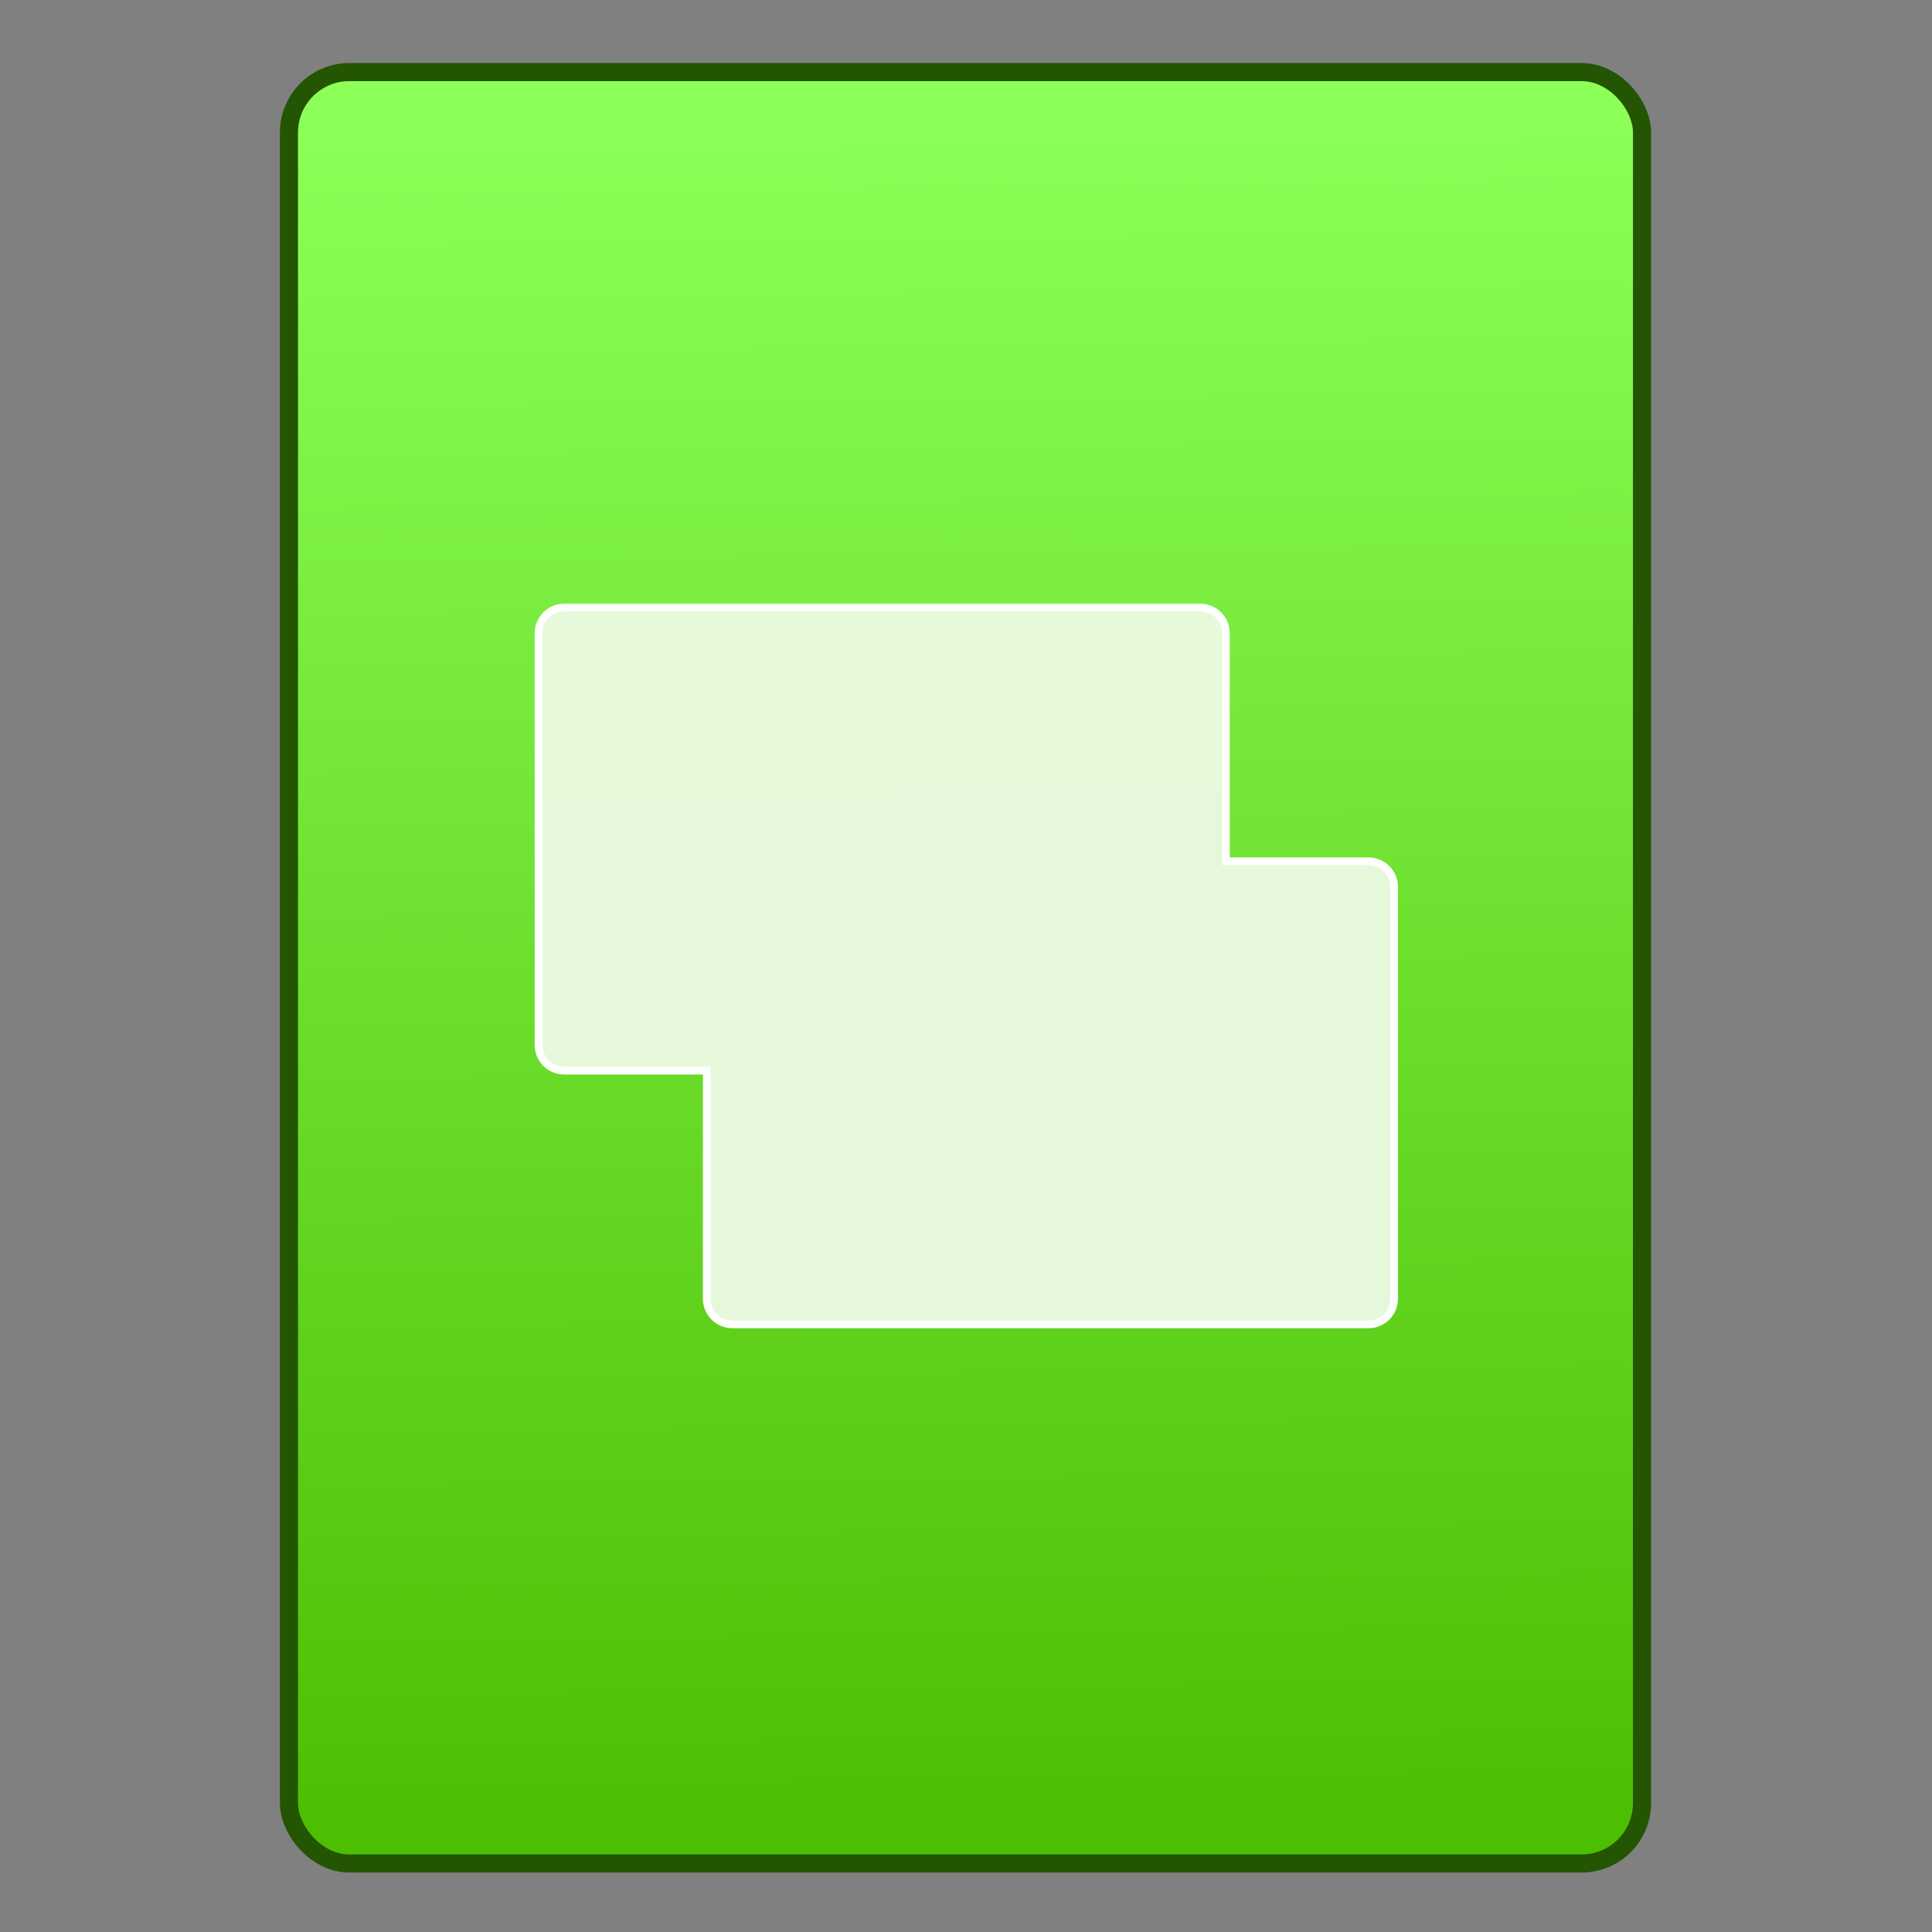 <svg xmlns="http://www.w3.org/2000/svg" viewBox="0 0 32 32"><rect x="0" y="0" width="32" height="32" fill="#808080" stroke="none"/><defs><linearGradient id="0" x1="452.11" y1="556.82" x2="451.76" y2="528.82" gradientUnits="userSpaceOnUse"><stop stop-color="#4dbf03"/><stop offset="1" stop-color="#8cff58"/></linearGradient></defs><g transform="translate(-42.774-15.546)"><rect width="22.411" height="29.671" x="440.55" y="528.02" fill="url(#0)" fill-rule="evenodd" stroke="#235503" stroke-linecap="round" stroke-width=".3" rx="1" transform="translate(-392.99-511.28)"/><path d="m52.12 25.609c-.236 0-.426.19-.426.426v6.819c0 .236.19.426.426.426h2.36v3.776c0 .236.19.426.426.426h10.533c.236 0 .426-.19.426-.426v-6.819c0-.236-.19-.426-.426-.426h-2.36v-3.776c0-.236-.19-.426-.426-.426h-10.533z" opacity=".98" fill="#e8f9de" stroke="#fff" stroke-width=".128"/></g></svg>